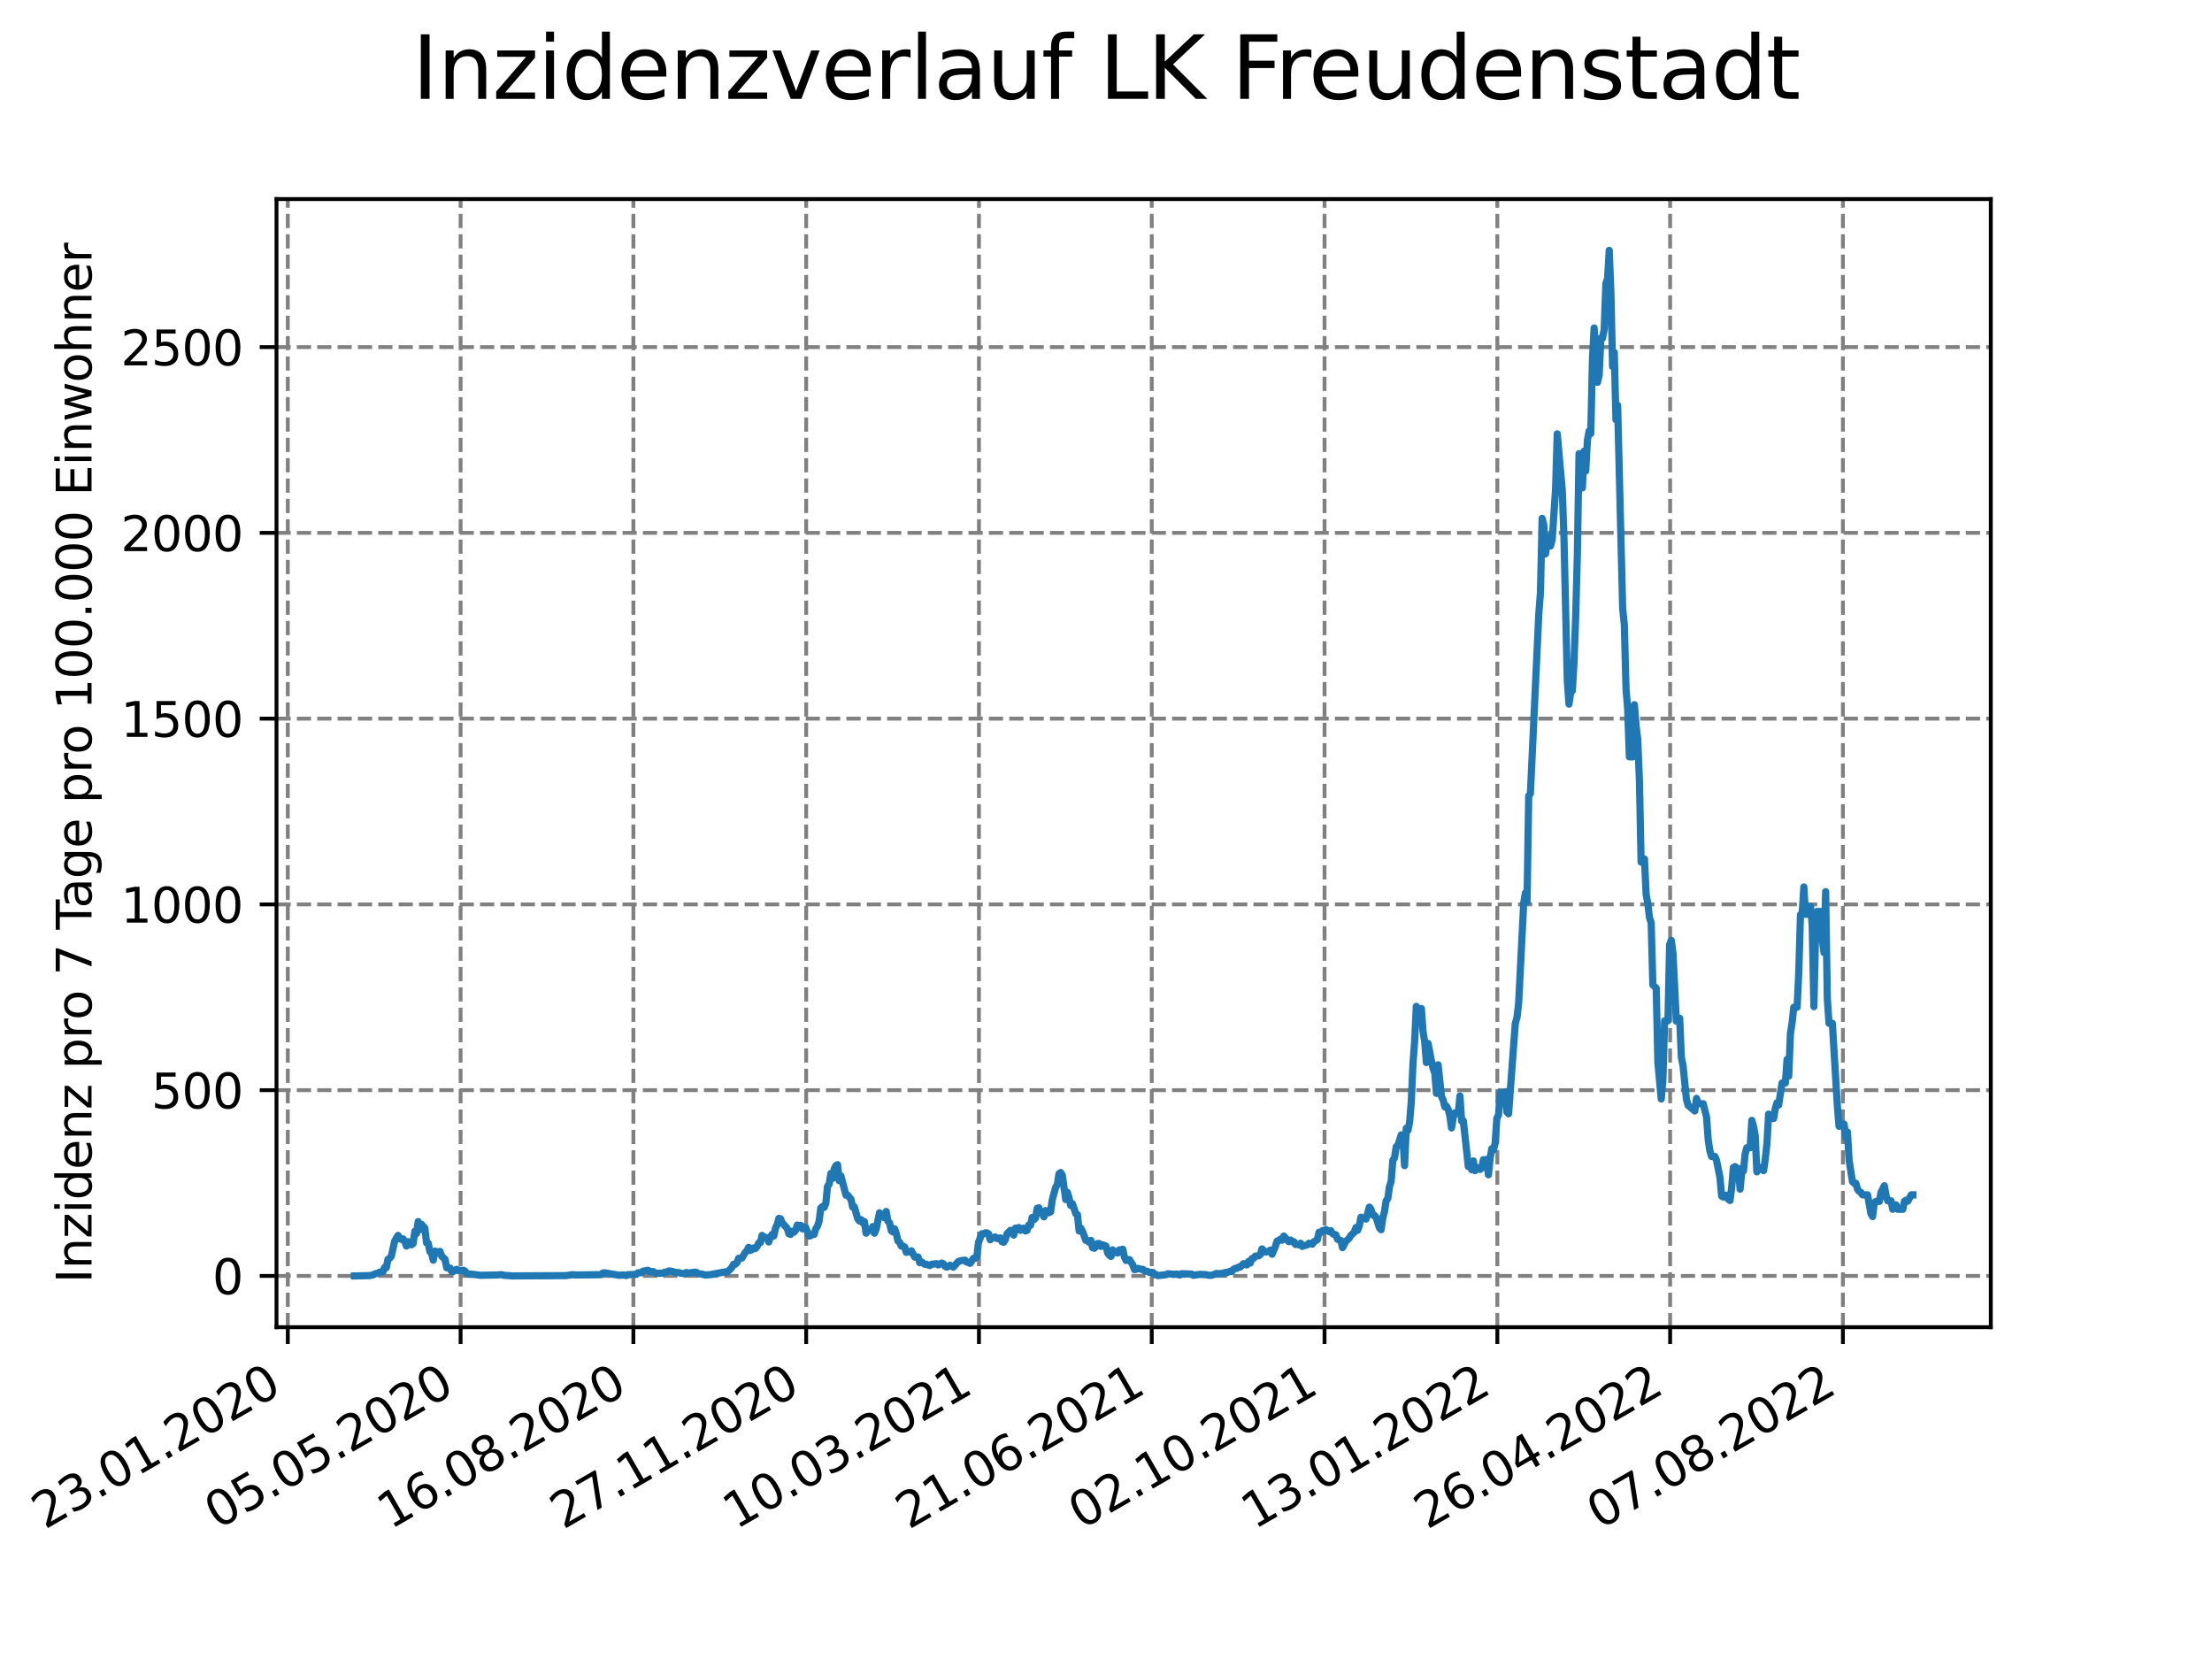 <?xml version="1.0" encoding="utf-8" standalone="no"?>
<!DOCTYPE svg PUBLIC "-//W3C//DTD SVG 1.1//EN"
  "http://www.w3.org/Graphics/SVG/1.1/DTD/svg11.dtd">
<svg xmlns:xlink="http://www.w3.org/1999/xlink" width="460.8pt" height="345.6pt" viewBox="0 0 460.8 345.6" xmlns="http://www.w3.org/2000/svg" version="1.1">
 <defs>
  <style type="text/css">*{stroke-linejoin: round; stroke-linecap: butt}</style>
 </defs>
 <g id="figure_1">
  <g id="patch_1">
   <path d="M 0 345.6 
L 460.8 345.6 
L 460.8 0 
L 0 0 
z
" style="fill: #ffffff"/>
  </g>
  <g id="axes_1">
   <g id="patch_2">
    <path d="M 57.6 276.48 
L 414.72 276.48 
L 414.72 41.472 
L 57.6 41.472 
z
" style="fill: #ffffff"/>
   </g>
   <g id="matplotlib.axis_1">
    <g id="xtick_1">
     <g id="line2d_1">
      <path d="M 59.956 276.48 
L 59.956 41.472 
" clip-path="url(#p9739074b7f)" style="fill: none; stroke-dasharray: 2.96,1.28; stroke-dashoffset: 0; stroke: #808080; stroke-width: 0.8"/>
     </g>
     <g id="line2d_2">
      <defs>
       <path id="m05ee8c6798" d="M 0 0 
L 0 3.5 
" style="stroke: #000000; stroke-width: 0.8"/>
      </defs>
      <g>
       <use xlink:href="#m05ee8c6798" x="59.956" y="276.48" style="stroke: #000000; stroke-width: 0.8"/>
      </g>
     </g>
     <g id="text_1">
      <!-- 23.01.2020 -->
      <g transform="translate(9.331 318.689) rotate(-30) scale(0.1 -0.1)">
       <defs>
        <path id="DejaVuSans-32" d="M 1228 531 
L 3431 531 
L 3431 0 
L 469 0 
L 469 531 
Q 828 903 1448 1529 
Q 2069 2156 2228 2338 
Q 2531 2678 2651 2914 
Q 2772 3150 2772 3378 
Q 2772 3750 2511 3984 
Q 2250 4219 1831 4219 
Q 1534 4219 1204 4116 
Q 875 4013 500 3803 
L 500 4441 
Q 881 4594 1212 4672 
Q 1544 4750 1819 4750 
Q 2544 4750 2975 4387 
Q 3406 4025 3406 3419 
Q 3406 3131 3298 2873 
Q 3191 2616 2906 2266 
Q 2828 2175 2409 1742 
Q 1991 1309 1228 531 
z
" transform="scale(0.016)"/>
        <path id="DejaVuSans-33" d="M 2597 2516 
Q 3050 2419 3304 2112 
Q 3559 1806 3559 1356 
Q 3559 666 3084 287 
Q 2609 -91 1734 -91 
Q 1441 -91 1130 -33 
Q 819 25 488 141 
L 488 750 
Q 750 597 1062 519 
Q 1375 441 1716 441 
Q 2309 441 2620 675 
Q 2931 909 2931 1356 
Q 2931 1769 2642 2001 
Q 2353 2234 1838 2234 
L 1294 2234 
L 1294 2753 
L 1863 2753 
Q 2328 2753 2575 2939 
Q 2822 3125 2822 3475 
Q 2822 3834 2567 4026 
Q 2313 4219 1838 4219 
Q 1578 4219 1281 4162 
Q 984 4106 628 3988 
L 628 4550 
Q 988 4650 1302 4700 
Q 1616 4750 1894 4750 
Q 2613 4750 3031 4423 
Q 3450 4097 3450 3541 
Q 3450 3153 3228 2886 
Q 3006 2619 2597 2516 
z
" transform="scale(0.016)"/>
        <path id="DejaVuSans-2e" d="M 684 794 
L 1344 794 
L 1344 0 
L 684 0 
L 684 794 
z
" transform="scale(0.016)"/>
        <path id="DejaVuSans-30" d="M 2034 4250 
Q 1547 4250 1301 3770 
Q 1056 3291 1056 2328 
Q 1056 1369 1301 889 
Q 1547 409 2034 409 
Q 2525 409 2770 889 
Q 3016 1369 3016 2328 
Q 3016 3291 2770 3770 
Q 2525 4250 2034 4250 
z
M 2034 4750 
Q 2819 4750 3233 4129 
Q 3647 3509 3647 2328 
Q 3647 1150 3233 529 
Q 2819 -91 2034 -91 
Q 1250 -91 836 529 
Q 422 1150 422 2328 
Q 422 3509 836 4129 
Q 1250 4750 2034 4750 
z
" transform="scale(0.016)"/>
        <path id="DejaVuSans-31" d="M 794 531 
L 1825 531 
L 1825 4091 
L 703 3866 
L 703 4441 
L 1819 4666 
L 2450 4666 
L 2450 531 
L 3481 531 
L 3481 0 
L 794 0 
L 794 531 
z
" transform="scale(0.016)"/>
       </defs>
       <use xlink:href="#DejaVuSans-32"/>
       <use xlink:href="#DejaVuSans-33" x="63.623"/>
       <use xlink:href="#DejaVuSans-2e" x="127.246"/>
       <use xlink:href="#DejaVuSans-30" x="159.033"/>
       <use xlink:href="#DejaVuSans-31" x="222.656"/>
       <use xlink:href="#DejaVuSans-2e" x="286.279"/>
       <use xlink:href="#DejaVuSans-32" x="318.066"/>
       <use xlink:href="#DejaVuSans-30" x="381.689"/>
       <use xlink:href="#DejaVuSans-32" x="445.312"/>
       <use xlink:href="#DejaVuSans-30" x="508.936"/>
      </g>
     </g>
    </g>
    <g id="xtick_2">
     <g id="line2d_3">
      <path d="M 95.951 276.48 
L 95.951 41.472 
" clip-path="url(#p9739074b7f)" style="fill: none; stroke-dasharray: 2.96,1.28; stroke-dashoffset: 0; stroke: #808080; stroke-width: 0.8"/>
     </g>
     <g id="line2d_4">
      <g>
       <use xlink:href="#m05ee8c6798" x="95.951" y="276.48" style="stroke: #000000; stroke-width: 0.8"/>
      </g>
     </g>
     <g id="text_2">
      <!-- 05.05.2020 -->
      <g transform="translate(45.326 318.689) rotate(-30) scale(0.1 -0.1)">
       <defs>
        <path id="DejaVuSans-35" d="M 691 4666 
L 3169 4666 
L 3169 4134 
L 1269 4134 
L 1269 2991 
Q 1406 3038 1543 3061 
Q 1681 3084 1819 3084 
Q 2600 3084 3056 2656 
Q 3513 2228 3513 1497 
Q 3513 744 3044 326 
Q 2575 -91 1722 -91 
Q 1428 -91 1123 -41 
Q 819 9 494 109 
L 494 744 
Q 775 591 1075 516 
Q 1375 441 1709 441 
Q 2250 441 2565 725 
Q 2881 1009 2881 1497 
Q 2881 1984 2565 2268 
Q 2250 2553 1709 2553 
Q 1456 2553 1204 2497 
Q 953 2441 691 2322 
L 691 4666 
z
" transform="scale(0.016)"/>
       </defs>
       <use xlink:href="#DejaVuSans-30"/>
       <use xlink:href="#DejaVuSans-35" x="63.623"/>
       <use xlink:href="#DejaVuSans-2e" x="127.246"/>
       <use xlink:href="#DejaVuSans-30" x="159.033"/>
       <use xlink:href="#DejaVuSans-35" x="222.656"/>
       <use xlink:href="#DejaVuSans-2e" x="286.279"/>
       <use xlink:href="#DejaVuSans-32" x="318.066"/>
       <use xlink:href="#DejaVuSans-30" x="381.689"/>
       <use xlink:href="#DejaVuSans-32" x="445.312"/>
       <use xlink:href="#DejaVuSans-30" x="508.936"/>
      </g>
     </g>
    </g>
    <g id="xtick_3">
     <g id="line2d_5">
      <path d="M 131.946 276.48 
L 131.946 41.472 
" clip-path="url(#p9739074b7f)" style="fill: none; stroke-dasharray: 2.96,1.28; stroke-dashoffset: 0; stroke: #808080; stroke-width: 0.8"/>
     </g>
     <g id="line2d_6">
      <g>
       <use xlink:href="#m05ee8c6798" x="131.946" y="276.48" style="stroke: #000000; stroke-width: 0.8"/>
      </g>
     </g>
     <g id="text_3">
      <!-- 16.08.2020 -->
      <g transform="translate(81.321 318.689) rotate(-30) scale(0.1 -0.1)">
       <defs>
        <path id="DejaVuSans-36" d="M 2113 2584 
Q 1688 2584 1439 2293 
Q 1191 2003 1191 1497 
Q 1191 994 1439 701 
Q 1688 409 2113 409 
Q 2538 409 2786 701 
Q 3034 994 3034 1497 
Q 3034 2003 2786 2293 
Q 2538 2584 2113 2584 
z
M 3366 4563 
L 3366 3988 
Q 3128 4100 2886 4159 
Q 2644 4219 2406 4219 
Q 1781 4219 1451 3797 
Q 1122 3375 1075 2522 
Q 1259 2794 1537 2939 
Q 1816 3084 2150 3084 
Q 2853 3084 3261 2657 
Q 3669 2231 3669 1497 
Q 3669 778 3244 343 
Q 2819 -91 2113 -91 
Q 1303 -91 875 529 
Q 447 1150 447 2328 
Q 447 3434 972 4092 
Q 1497 4750 2381 4750 
Q 2619 4750 2861 4703 
Q 3103 4656 3366 4563 
z
" transform="scale(0.016)"/>
        <path id="DejaVuSans-38" d="M 2034 2216 
Q 1584 2216 1326 1975 
Q 1069 1734 1069 1313 
Q 1069 891 1326 650 
Q 1584 409 2034 409 
Q 2484 409 2743 651 
Q 3003 894 3003 1313 
Q 3003 1734 2745 1975 
Q 2488 2216 2034 2216 
z
M 1403 2484 
Q 997 2584 770 2862 
Q 544 3141 544 3541 
Q 544 4100 942 4425 
Q 1341 4750 2034 4750 
Q 2731 4750 3128 4425 
Q 3525 4100 3525 3541 
Q 3525 3141 3298 2862 
Q 3072 2584 2669 2484 
Q 3125 2378 3379 2068 
Q 3634 1759 3634 1313 
Q 3634 634 3220 271 
Q 2806 -91 2034 -91 
Q 1263 -91 848 271 
Q 434 634 434 1313 
Q 434 1759 690 2068 
Q 947 2378 1403 2484 
z
M 1172 3481 
Q 1172 3119 1398 2916 
Q 1625 2713 2034 2713 
Q 2441 2713 2670 2916 
Q 2900 3119 2900 3481 
Q 2900 3844 2670 4047 
Q 2441 4250 2034 4250 
Q 1625 4250 1398 4047 
Q 1172 3844 1172 3481 
z
" transform="scale(0.016)"/>
       </defs>
       <use xlink:href="#DejaVuSans-31"/>
       <use xlink:href="#DejaVuSans-36" x="63.623"/>
       <use xlink:href="#DejaVuSans-2e" x="127.246"/>
       <use xlink:href="#DejaVuSans-30" x="159.033"/>
       <use xlink:href="#DejaVuSans-38" x="222.656"/>
       <use xlink:href="#DejaVuSans-2e" x="286.279"/>
       <use xlink:href="#DejaVuSans-32" x="318.066"/>
       <use xlink:href="#DejaVuSans-30" x="381.689"/>
       <use xlink:href="#DejaVuSans-32" x="445.312"/>
       <use xlink:href="#DejaVuSans-30" x="508.936"/>
      </g>
     </g>
    </g>
    <g id="xtick_4">
     <g id="line2d_7">
      <path d="M 167.941 276.48 
L 167.941 41.472 
" clip-path="url(#p9739074b7f)" style="fill: none; stroke-dasharray: 2.96,1.28; stroke-dashoffset: 0; stroke: #808080; stroke-width: 0.8"/>
     </g>
     <g id="line2d_8">
      <g>
       <use xlink:href="#m05ee8c6798" x="167.941" y="276.48" style="stroke: #000000; stroke-width: 0.8"/>
      </g>
     </g>
     <g id="text_4">
      <!-- 27.11.2020 -->
      <g transform="translate(117.316 318.689) rotate(-30) scale(0.1 -0.1)">
       <defs>
        <path id="DejaVuSans-37" d="M 525 4666 
L 3525 4666 
L 3525 4397 
L 1831 0 
L 1172 0 
L 2766 4134 
L 525 4134 
L 525 4666 
z
" transform="scale(0.016)"/>
       </defs>
       <use xlink:href="#DejaVuSans-32"/>
       <use xlink:href="#DejaVuSans-37" x="63.623"/>
       <use xlink:href="#DejaVuSans-2e" x="127.246"/>
       <use xlink:href="#DejaVuSans-31" x="159.033"/>
       <use xlink:href="#DejaVuSans-31" x="222.656"/>
       <use xlink:href="#DejaVuSans-2e" x="286.279"/>
       <use xlink:href="#DejaVuSans-32" x="318.066"/>
       <use xlink:href="#DejaVuSans-30" x="381.689"/>
       <use xlink:href="#DejaVuSans-32" x="445.312"/>
       <use xlink:href="#DejaVuSans-30" x="508.936"/>
      </g>
     </g>
    </g>
    <g id="xtick_5">
     <g id="line2d_9">
      <path d="M 203.936 276.48 
L 203.936 41.472 
" clip-path="url(#p9739074b7f)" style="fill: none; stroke-dasharray: 2.96,1.28; stroke-dashoffset: 0; stroke: #808080; stroke-width: 0.8"/>
     </g>
     <g id="line2d_10">
      <g>
       <use xlink:href="#m05ee8c6798" x="203.936" y="276.48" style="stroke: #000000; stroke-width: 0.8"/>
      </g>
     </g>
     <g id="text_5">
      <!-- 10.03.2021 -->
      <g transform="translate(153.311 318.689) rotate(-30) scale(0.1 -0.1)">
       <use xlink:href="#DejaVuSans-31"/>
       <use xlink:href="#DejaVuSans-30" x="63.623"/>
       <use xlink:href="#DejaVuSans-2e" x="127.246"/>
       <use xlink:href="#DejaVuSans-30" x="159.033"/>
       <use xlink:href="#DejaVuSans-33" x="222.656"/>
       <use xlink:href="#DejaVuSans-2e" x="286.279"/>
       <use xlink:href="#DejaVuSans-32" x="318.066"/>
       <use xlink:href="#DejaVuSans-30" x="381.689"/>
       <use xlink:href="#DejaVuSans-32" x="445.312"/>
       <use xlink:href="#DejaVuSans-31" x="508.936"/>
      </g>
     </g>
    </g>
    <g id="xtick_6">
     <g id="line2d_11">
      <path d="M 239.931 276.48 
L 239.931 41.472 
" clip-path="url(#p9739074b7f)" style="fill: none; stroke-dasharray: 2.96,1.28; stroke-dashoffset: 0; stroke: #808080; stroke-width: 0.8"/>
     </g>
     <g id="line2d_12">
      <g>
       <use xlink:href="#m05ee8c6798" x="239.931" y="276.48" style="stroke: #000000; stroke-width: 0.8"/>
      </g>
     </g>
     <g id="text_6">
      <!-- 21.06.2021 -->
      <g transform="translate(189.306 318.689) rotate(-30) scale(0.1 -0.1)">
       <use xlink:href="#DejaVuSans-32"/>
       <use xlink:href="#DejaVuSans-31" x="63.623"/>
       <use xlink:href="#DejaVuSans-2e" x="127.246"/>
       <use xlink:href="#DejaVuSans-30" x="159.033"/>
       <use xlink:href="#DejaVuSans-36" x="222.656"/>
       <use xlink:href="#DejaVuSans-2e" x="286.279"/>
       <use xlink:href="#DejaVuSans-32" x="318.066"/>
       <use xlink:href="#DejaVuSans-30" x="381.689"/>
       <use xlink:href="#DejaVuSans-32" x="445.312"/>
       <use xlink:href="#DejaVuSans-31" x="508.936"/>
      </g>
     </g>
    </g>
    <g id="xtick_7">
     <g id="line2d_13">
      <path d="M 275.926 276.48 
L 275.926 41.472 
" clip-path="url(#p9739074b7f)" style="fill: none; stroke-dasharray: 2.96,1.28; stroke-dashoffset: 0; stroke: #808080; stroke-width: 0.8"/>
     </g>
     <g id="line2d_14">
      <g>
       <use xlink:href="#m05ee8c6798" x="275.926" y="276.48" style="stroke: #000000; stroke-width: 0.8"/>
      </g>
     </g>
     <g id="text_7">
      <!-- 02.10.2021 -->
      <g transform="translate(225.301 318.689) rotate(-30) scale(0.1 -0.1)">
       <use xlink:href="#DejaVuSans-30"/>
       <use xlink:href="#DejaVuSans-32" x="63.623"/>
       <use xlink:href="#DejaVuSans-2e" x="127.246"/>
       <use xlink:href="#DejaVuSans-31" x="159.033"/>
       <use xlink:href="#DejaVuSans-30" x="222.656"/>
       <use xlink:href="#DejaVuSans-2e" x="286.279"/>
       <use xlink:href="#DejaVuSans-32" x="318.066"/>
       <use xlink:href="#DejaVuSans-30" x="381.689"/>
       <use xlink:href="#DejaVuSans-32" x="445.312"/>
       <use xlink:href="#DejaVuSans-31" x="508.936"/>
      </g>
     </g>
    </g>
    <g id="xtick_8">
     <g id="line2d_15">
      <path d="M 311.921 276.48 
L 311.921 41.472 
" clip-path="url(#p9739074b7f)" style="fill: none; stroke-dasharray: 2.96,1.28; stroke-dashoffset: 0; stroke: #808080; stroke-width: 0.8"/>
     </g>
     <g id="line2d_16">
      <g>
       <use xlink:href="#m05ee8c6798" x="311.921" y="276.48" style="stroke: #000000; stroke-width: 0.8"/>
      </g>
     </g>
     <g id="text_8">
      <!-- 13.01.2022 -->
      <g transform="translate(261.296 318.689) rotate(-30) scale(0.1 -0.1)">
       <use xlink:href="#DejaVuSans-31"/>
       <use xlink:href="#DejaVuSans-33" x="63.623"/>
       <use xlink:href="#DejaVuSans-2e" x="127.246"/>
       <use xlink:href="#DejaVuSans-30" x="159.033"/>
       <use xlink:href="#DejaVuSans-31" x="222.656"/>
       <use xlink:href="#DejaVuSans-2e" x="286.279"/>
       <use xlink:href="#DejaVuSans-32" x="318.066"/>
       <use xlink:href="#DejaVuSans-30" x="381.689"/>
       <use xlink:href="#DejaVuSans-32" x="445.312"/>
       <use xlink:href="#DejaVuSans-32" x="508.936"/>
      </g>
     </g>
    </g>
    <g id="xtick_9">
     <g id="line2d_17">
      <path d="M 347.917 276.48 
L 347.917 41.472 
" clip-path="url(#p9739074b7f)" style="fill: none; stroke-dasharray: 2.96,1.28; stroke-dashoffset: 0; stroke: #808080; stroke-width: 0.8"/>
     </g>
     <g id="line2d_18">
      <g>
       <use xlink:href="#m05ee8c6798" x="347.917" y="276.48" style="stroke: #000000; stroke-width: 0.8"/>
      </g>
     </g>
     <g id="text_9">
      <!-- 26.04.2022 -->
      <g transform="translate(297.291 318.689) rotate(-30) scale(0.1 -0.1)">
       <defs>
        <path id="DejaVuSans-34" d="M 2419 4116 
L 825 1625 
L 2419 1625 
L 2419 4116 
z
M 2253 4666 
L 3047 4666 
L 3047 1625 
L 3713 1625 
L 3713 1100 
L 3047 1100 
L 3047 0 
L 2419 0 
L 2419 1100 
L 313 1100 
L 313 1709 
L 2253 4666 
z
" transform="scale(0.016)"/>
       </defs>
       <use xlink:href="#DejaVuSans-32"/>
       <use xlink:href="#DejaVuSans-36" x="63.623"/>
       <use xlink:href="#DejaVuSans-2e" x="127.246"/>
       <use xlink:href="#DejaVuSans-30" x="159.033"/>
       <use xlink:href="#DejaVuSans-34" x="222.656"/>
       <use xlink:href="#DejaVuSans-2e" x="286.279"/>
       <use xlink:href="#DejaVuSans-32" x="318.066"/>
       <use xlink:href="#DejaVuSans-30" x="381.689"/>
       <use xlink:href="#DejaVuSans-32" x="445.312"/>
       <use xlink:href="#DejaVuSans-32" x="508.936"/>
      </g>
     </g>
    </g>
    <g id="xtick_10">
     <g id="line2d_19">
      <path d="M 383.912 276.48 
L 383.912 41.472 
" clip-path="url(#p9739074b7f)" style="fill: none; stroke-dasharray: 2.96,1.28; stroke-dashoffset: 0; stroke: #808080; stroke-width: 0.8"/>
     </g>
     <g id="line2d_20">
      <g>
       <use xlink:href="#m05ee8c6798" x="383.912" y="276.48" style="stroke: #000000; stroke-width: 0.8"/>
      </g>
     </g>
     <g id="text_10">
      <!-- 07.08.2022 -->
      <g transform="translate(333.286 318.689) rotate(-30) scale(0.1 -0.1)">
       <use xlink:href="#DejaVuSans-30"/>
       <use xlink:href="#DejaVuSans-37" x="63.623"/>
       <use xlink:href="#DejaVuSans-2e" x="127.246"/>
       <use xlink:href="#DejaVuSans-30" x="159.033"/>
       <use xlink:href="#DejaVuSans-38" x="222.656"/>
       <use xlink:href="#DejaVuSans-2e" x="286.279"/>
       <use xlink:href="#DejaVuSans-32" x="318.066"/>
       <use xlink:href="#DejaVuSans-30" x="381.689"/>
       <use xlink:href="#DejaVuSans-32" x="445.312"/>
       <use xlink:href="#DejaVuSans-32" x="508.936"/>
      </g>
     </g>
    </g>
   </g>
   <g id="matplotlib.axis_2">
    <g id="ytick_1">
     <g id="line2d_21">
      <path d="M 57.6 265.798 
L 414.72 265.798 
" clip-path="url(#p9739074b7f)" style="fill: none; stroke-dasharray: 2.96,1.28; stroke-dashoffset: 0; stroke: #808080; stroke-width: 0.8"/>
     </g>
     <g id="line2d_22">
      <defs>
       <path id="m6bf7c8cb7f" d="M 0 0 
L -3.5 0 
" style="stroke: #000000; stroke-width: 0.8"/>
      </defs>
      <g>
       <use xlink:href="#m6bf7c8cb7f" x="57.6" y="265.798" style="stroke: #000000; stroke-width: 0.8"/>
      </g>
     </g>
     <g id="text_11">
      <!-- 0 -->
      <g transform="translate(44.237 269.597) scale(0.1 -0.1)">
       <use xlink:href="#DejaVuSans-30"/>
      </g>
     </g>
    </g>
    <g id="ytick_2">
     <g id="line2d_23">
      <path d="M 57.6 227.1 
L 414.72 227.1 
" clip-path="url(#p9739074b7f)" style="fill: none; stroke-dasharray: 2.96,1.28; stroke-dashoffset: 0; stroke: #808080; stroke-width: 0.8"/>
     </g>
     <g id="line2d_24">
      <g>
       <use xlink:href="#m6bf7c8cb7f" x="57.6" y="227.1" style="stroke: #000000; stroke-width: 0.8"/>
      </g>
     </g>
     <g id="text_12">
      <!-- 500 -->
      <g transform="translate(31.512 230.899) scale(0.1 -0.1)">
       <use xlink:href="#DejaVuSans-35"/>
       <use xlink:href="#DejaVuSans-30" x="63.623"/>
       <use xlink:href="#DejaVuSans-30" x="127.246"/>
      </g>
     </g>
    </g>
    <g id="ytick_3">
     <g id="line2d_25">
      <path d="M 57.6 188.402 
L 414.72 188.402 
" clip-path="url(#p9739074b7f)" style="fill: none; stroke-dasharray: 2.96,1.28; stroke-dashoffset: 0; stroke: #808080; stroke-width: 0.8"/>
     </g>
     <g id="line2d_26">
      <g>
       <use xlink:href="#m6bf7c8cb7f" x="57.6" y="188.402" style="stroke: #000000; stroke-width: 0.8"/>
      </g>
     </g>
     <g id="text_13">
      <!-- 1000 -->
      <g transform="translate(25.15 192.202) scale(0.1 -0.1)">
       <use xlink:href="#DejaVuSans-31"/>
       <use xlink:href="#DejaVuSans-30" x="63.623"/>
       <use xlink:href="#DejaVuSans-30" x="127.246"/>
       <use xlink:href="#DejaVuSans-30" x="190.869"/>
      </g>
     </g>
    </g>
    <g id="ytick_4">
     <g id="line2d_27">
      <path d="M 57.6 149.705 
L 414.72 149.705 
" clip-path="url(#p9739074b7f)" style="fill: none; stroke-dasharray: 2.96,1.28; stroke-dashoffset: 0; stroke: #808080; stroke-width: 0.8"/>
     </g>
     <g id="line2d_28">
      <g>
       <use xlink:href="#m6bf7c8cb7f" x="57.6" y="149.705" style="stroke: #000000; stroke-width: 0.8"/>
      </g>
     </g>
     <g id="text_14">
      <!-- 1500 -->
      <g transform="translate(25.15 153.504) scale(0.1 -0.1)">
       <use xlink:href="#DejaVuSans-31"/>
       <use xlink:href="#DejaVuSans-35" x="63.623"/>
       <use xlink:href="#DejaVuSans-30" x="127.246"/>
       <use xlink:href="#DejaVuSans-30" x="190.869"/>
      </g>
     </g>
    </g>
    <g id="ytick_5">
     <g id="line2d_29">
      <path d="M 57.6 111.007 
L 414.72 111.007 
" clip-path="url(#p9739074b7f)" style="fill: none; stroke-dasharray: 2.96,1.28; stroke-dashoffset: 0; stroke: #808080; stroke-width: 0.8"/>
     </g>
     <g id="line2d_30">
      <g>
       <use xlink:href="#m6bf7c8cb7f" x="57.6" y="111.007" style="stroke: #000000; stroke-width: 0.8"/>
      </g>
     </g>
     <g id="text_15">
      <!-- 2000 -->
      <g transform="translate(25.15 114.806) scale(0.1 -0.1)">
       <use xlink:href="#DejaVuSans-32"/>
       <use xlink:href="#DejaVuSans-30" x="63.623"/>
       <use xlink:href="#DejaVuSans-30" x="127.246"/>
       <use xlink:href="#DejaVuSans-30" x="190.869"/>
      </g>
     </g>
    </g>
    <g id="ytick_6">
     <g id="line2d_31">
      <path d="M 57.6 72.309 
L 414.72 72.309 
" clip-path="url(#p9739074b7f)" style="fill: none; stroke-dasharray: 2.96,1.28; stroke-dashoffset: 0; stroke: #808080; stroke-width: 0.8"/>
     </g>
     <g id="line2d_32">
      <g>
       <use xlink:href="#m6bf7c8cb7f" x="57.6" y="72.309" style="stroke: #000000; stroke-width: 0.8"/>
      </g>
     </g>
     <g id="text_16">
      <!-- 2500 -->
      <g transform="translate(25.15 76.108) scale(0.1 -0.1)">
       <use xlink:href="#DejaVuSans-32"/>
       <use xlink:href="#DejaVuSans-35" x="63.623"/>
       <use xlink:href="#DejaVuSans-30" x="127.246"/>
       <use xlink:href="#DejaVuSans-30" x="190.869"/>
      </g>
     </g>
    </g>
    <g id="text_17">
     <!-- Inzidenz pro 7 Tage pro 100.000 Einwohner -->
     <g transform="translate(19.07 267.301) rotate(-90) scale(0.1 -0.1)">
      <defs>
       <path id="DejaVuSans-49" d="M 628 4666 
L 1259 4666 
L 1259 0 
L 628 0 
L 628 4666 
z
" transform="scale(0.016)"/>
       <path id="DejaVuSans-6e" d="M 3513 2113 
L 3513 0 
L 2938 0 
L 2938 2094 
Q 2938 2591 2744 2837 
Q 2550 3084 2163 3084 
Q 1697 3084 1428 2787 
Q 1159 2491 1159 1978 
L 1159 0 
L 581 0 
L 581 3500 
L 1159 3500 
L 1159 2956 
Q 1366 3272 1645 3428 
Q 1925 3584 2291 3584 
Q 2894 3584 3203 3211 
Q 3513 2838 3513 2113 
z
" transform="scale(0.016)"/>
       <path id="DejaVuSans-7a" d="M 353 3500 
L 3084 3500 
L 3084 2975 
L 922 459 
L 3084 459 
L 3084 0 
L 275 0 
L 275 525 
L 2438 3041 
L 353 3041 
L 353 3500 
z
" transform="scale(0.016)"/>
       <path id="DejaVuSans-69" d="M 603 3500 
L 1178 3500 
L 1178 0 
L 603 0 
L 603 3500 
z
M 603 4863 
L 1178 4863 
L 1178 4134 
L 603 4134 
L 603 4863 
z
" transform="scale(0.016)"/>
       <path id="DejaVuSans-64" d="M 2906 2969 
L 2906 4863 
L 3481 4863 
L 3481 0 
L 2906 0 
L 2906 525 
Q 2725 213 2448 61 
Q 2172 -91 1784 -91 
Q 1150 -91 751 415 
Q 353 922 353 1747 
Q 353 2572 751 3078 
Q 1150 3584 1784 3584 
Q 2172 3584 2448 3432 
Q 2725 3281 2906 2969 
z
M 947 1747 
Q 947 1113 1208 752 
Q 1469 391 1925 391 
Q 2381 391 2643 752 
Q 2906 1113 2906 1747 
Q 2906 2381 2643 2742 
Q 2381 3103 1925 3103 
Q 1469 3103 1208 2742 
Q 947 2381 947 1747 
z
" transform="scale(0.016)"/>
       <path id="DejaVuSans-65" d="M 3597 1894 
L 3597 1613 
L 953 1613 
Q 991 1019 1311 708 
Q 1631 397 2203 397 
Q 2534 397 2845 478 
Q 3156 559 3463 722 
L 3463 178 
Q 3153 47 2828 -22 
Q 2503 -91 2169 -91 
Q 1331 -91 842 396 
Q 353 884 353 1716 
Q 353 2575 817 3079 
Q 1281 3584 2069 3584 
Q 2775 3584 3186 3129 
Q 3597 2675 3597 1894 
z
M 3022 2063 
Q 3016 2534 2758 2815 
Q 2500 3097 2075 3097 
Q 1594 3097 1305 2825 
Q 1016 2553 972 2059 
L 3022 2063 
z
" transform="scale(0.016)"/>
       <path id="DejaVuSans-20" transform="scale(0.016)"/>
       <path id="DejaVuSans-70" d="M 1159 525 
L 1159 -1331 
L 581 -1331 
L 581 3500 
L 1159 3500 
L 1159 2969 
Q 1341 3281 1617 3432 
Q 1894 3584 2278 3584 
Q 2916 3584 3314 3078 
Q 3713 2572 3713 1747 
Q 3713 922 3314 415 
Q 2916 -91 2278 -91 
Q 1894 -91 1617 61 
Q 1341 213 1159 525 
z
M 3116 1747 
Q 3116 2381 2855 2742 
Q 2594 3103 2138 3103 
Q 1681 3103 1420 2742 
Q 1159 2381 1159 1747 
Q 1159 1113 1420 752 
Q 1681 391 2138 391 
Q 2594 391 2855 752 
Q 3116 1113 3116 1747 
z
" transform="scale(0.016)"/>
       <path id="DejaVuSans-72" d="M 2631 2963 
Q 2534 3019 2420 3045 
Q 2306 3072 2169 3072 
Q 1681 3072 1420 2755 
Q 1159 2438 1159 1844 
L 1159 0 
L 581 0 
L 581 3500 
L 1159 3500 
L 1159 2956 
Q 1341 3275 1631 3429 
Q 1922 3584 2338 3584 
Q 2397 3584 2469 3576 
Q 2541 3569 2628 3553 
L 2631 2963 
z
" transform="scale(0.016)"/>
       <path id="DejaVuSans-6f" d="M 1959 3097 
Q 1497 3097 1228 2736 
Q 959 2375 959 1747 
Q 959 1119 1226 758 
Q 1494 397 1959 397 
Q 2419 397 2687 759 
Q 2956 1122 2956 1747 
Q 2956 2369 2687 2733 
Q 2419 3097 1959 3097 
z
M 1959 3584 
Q 2709 3584 3137 3096 
Q 3566 2609 3566 1747 
Q 3566 888 3137 398 
Q 2709 -91 1959 -91 
Q 1206 -91 779 398 
Q 353 888 353 1747 
Q 353 2609 779 3096 
Q 1206 3584 1959 3584 
z
" transform="scale(0.016)"/>
       <path id="DejaVuSans-54" d="M -19 4666 
L 3928 4666 
L 3928 4134 
L 2272 4134 
L 2272 0 
L 1638 0 
L 1638 4134 
L -19 4134 
L -19 4666 
z
" transform="scale(0.016)"/>
       <path id="DejaVuSans-61" d="M 2194 1759 
Q 1497 1759 1228 1600 
Q 959 1441 959 1056 
Q 959 750 1161 570 
Q 1363 391 1709 391 
Q 2188 391 2477 730 
Q 2766 1069 2766 1631 
L 2766 1759 
L 2194 1759 
z
M 3341 1997 
L 3341 0 
L 2766 0 
L 2766 531 
Q 2569 213 2275 61 
Q 1981 -91 1556 -91 
Q 1019 -91 701 211 
Q 384 513 384 1019 
Q 384 1609 779 1909 
Q 1175 2209 1959 2209 
L 2766 2209 
L 2766 2266 
Q 2766 2663 2505 2880 
Q 2244 3097 1772 3097 
Q 1472 3097 1187 3025 
Q 903 2953 641 2809 
L 641 3341 
Q 956 3463 1253 3523 
Q 1550 3584 1831 3584 
Q 2591 3584 2966 3190 
Q 3341 2797 3341 1997 
z
" transform="scale(0.016)"/>
       <path id="DejaVuSans-67" d="M 2906 1791 
Q 2906 2416 2648 2759 
Q 2391 3103 1925 3103 
Q 1463 3103 1205 2759 
Q 947 2416 947 1791 
Q 947 1169 1205 825 
Q 1463 481 1925 481 
Q 2391 481 2648 825 
Q 2906 1169 2906 1791 
z
M 3481 434 
Q 3481 -459 3084 -895 
Q 2688 -1331 1869 -1331 
Q 1566 -1331 1297 -1286 
Q 1028 -1241 775 -1147 
L 775 -588 
Q 1028 -725 1275 -790 
Q 1522 -856 1778 -856 
Q 2344 -856 2625 -561 
Q 2906 -266 2906 331 
L 2906 616 
Q 2728 306 2450 153 
Q 2172 0 1784 0 
Q 1141 0 747 490 
Q 353 981 353 1791 
Q 353 2603 747 3093 
Q 1141 3584 1784 3584 
Q 2172 3584 2450 3431 
Q 2728 3278 2906 2969 
L 2906 3500 
L 3481 3500 
L 3481 434 
z
" transform="scale(0.016)"/>
       <path id="DejaVuSans-45" d="M 628 4666 
L 3578 4666 
L 3578 4134 
L 1259 4134 
L 1259 2753 
L 3481 2753 
L 3481 2222 
L 1259 2222 
L 1259 531 
L 3634 531 
L 3634 0 
L 628 0 
L 628 4666 
z
" transform="scale(0.016)"/>
       <path id="DejaVuSans-77" d="M 269 3500 
L 844 3500 
L 1563 769 
L 2278 3500 
L 2956 3500 
L 3675 769 
L 4391 3500 
L 4966 3500 
L 4050 0 
L 3372 0 
L 2619 2869 
L 1863 0 
L 1184 0 
L 269 3500 
z
" transform="scale(0.016)"/>
       <path id="DejaVuSans-68" d="M 3513 2113 
L 3513 0 
L 2938 0 
L 2938 2094 
Q 2938 2591 2744 2837 
Q 2550 3084 2163 3084 
Q 1697 3084 1428 2787 
Q 1159 2491 1159 1978 
L 1159 0 
L 581 0 
L 581 4863 
L 1159 4863 
L 1159 2956 
Q 1366 3272 1645 3428 
Q 1925 3584 2291 3584 
Q 2894 3584 3203 3211 
Q 3513 2838 3513 2113 
z
" transform="scale(0.016)"/>
      </defs>
      <use xlink:href="#DejaVuSans-49"/>
      <use xlink:href="#DejaVuSans-6e" x="29.492"/>
      <use xlink:href="#DejaVuSans-7a" x="92.871"/>
      <use xlink:href="#DejaVuSans-69" x="145.361"/>
      <use xlink:href="#DejaVuSans-64" x="173.145"/>
      <use xlink:href="#DejaVuSans-65" x="236.621"/>
      <use xlink:href="#DejaVuSans-6e" x="298.145"/>
      <use xlink:href="#DejaVuSans-7a" x="361.523"/>
      <use xlink:href="#DejaVuSans-20" x="414.014"/>
      <use xlink:href="#DejaVuSans-70" x="445.801"/>
      <use xlink:href="#DejaVuSans-72" x="509.277"/>
      <use xlink:href="#DejaVuSans-6f" x="548.141"/>
      <use xlink:href="#DejaVuSans-20" x="609.322"/>
      <use xlink:href="#DejaVuSans-37" x="641.109"/>
      <use xlink:href="#DejaVuSans-20" x="704.732"/>
      <use xlink:href="#DejaVuSans-54" x="736.52"/>
      <use xlink:href="#DejaVuSans-61" x="781.104"/>
      <use xlink:href="#DejaVuSans-67" x="842.383"/>
      <use xlink:href="#DejaVuSans-65" x="905.859"/>
      <use xlink:href="#DejaVuSans-20" x="967.383"/>
      <use xlink:href="#DejaVuSans-70" x="999.17"/>
      <use xlink:href="#DejaVuSans-72" x="1062.646"/>
      <use xlink:href="#DejaVuSans-6f" x="1101.51"/>
      <use xlink:href="#DejaVuSans-20" x="1162.691"/>
      <use xlink:href="#DejaVuSans-31" x="1194.479"/>
      <use xlink:href="#DejaVuSans-30" x="1258.102"/>
      <use xlink:href="#DejaVuSans-30" x="1321.725"/>
      <use xlink:href="#DejaVuSans-2e" x="1385.348"/>
      <use xlink:href="#DejaVuSans-30" x="1417.135"/>
      <use xlink:href="#DejaVuSans-30" x="1480.758"/>
      <use xlink:href="#DejaVuSans-30" x="1544.381"/>
      <use xlink:href="#DejaVuSans-20" x="1608.004"/>
      <use xlink:href="#DejaVuSans-45" x="1639.791"/>
      <use xlink:href="#DejaVuSans-69" x="1702.975"/>
      <use xlink:href="#DejaVuSans-6e" x="1730.758"/>
      <use xlink:href="#DejaVuSans-77" x="1794.137"/>
      <use xlink:href="#DejaVuSans-6f" x="1875.924"/>
      <use xlink:href="#DejaVuSans-68" x="1937.105"/>
      <use xlink:href="#DejaVuSans-6e" x="2000.484"/>
      <use xlink:href="#DejaVuSans-65" x="2063.863"/>
      <use xlink:href="#DejaVuSans-72" x="2125.387"/>
     </g>
    </g>
   </g>
   <g id="line2d_33">
    <path d="M 73.833 265.798 
L 76.978 265.732 
L 77.677 265.601 
L 78.026 265.405 
L 78.725 265.209 
L 79.075 265.012 
L 79.774 264.947 
L 80.123 264.031 
L 80.473 264.096 
L 80.822 262.329 
L 81.172 262.132 
L 81.521 261.674 
L 82.22 258.532 
L 82.919 257.354 
L 83.268 258.074 
L 83.618 258.205 
L 83.967 258.074 
L 84.317 258.598 
L 84.666 259.58 
L 85.016 258.663 
L 85.365 258.729 
L 85.715 259.318 
L 86.064 259.056 
L 86.414 256.503 
L 86.763 256.961 
L 87.112 254.474 
L 87.462 256.176 
L 87.811 255.063 
L 88.51 255.849 
L 88.86 258.925 
L 89.209 258.991 
L 89.559 260.758 
L 89.908 261.02 
L 90.258 262.525 
L 90.607 260.627 
L 91.306 260.823 
L 91.656 260.692 
L 92.005 261.674 
L 92.704 262.329 
L 93.053 264.096 
L 93.752 264.161 
L 94.102 264.881 
L 94.451 264.881 
L 94.801 264.554 
L 95.15 264.423 
L 95.5 264.685 
L 95.849 264.62 
L 96.199 264.685 
L 96.548 264.62 
L 96.898 264.816 
L 97.247 265.274 
L 97.596 265.405 
L 98.645 265.471 
L 100.043 265.667 
L 103.537 265.601 
L 104.236 265.536 
L 104.586 265.536 
L 104.935 265.667 
L 105.984 265.732 
L 106.683 265.798 
L 117.866 265.732 
L 119.263 265.536 
L 119.962 265.601 
L 125.204 265.536 
L 125.554 265.209 
L 125.903 265.143 
L 129.048 265.667 
L 129.747 265.601 
L 130.097 265.601 
L 130.446 265.732 
L 130.796 265.536 
L 132.543 265.471 
L 132.893 265.143 
L 133.592 265.143 
L 133.941 264.816 
L 134.989 264.62 
L 135.339 264.881 
L 135.688 264.947 
L 136.038 264.881 
L 136.737 265.274 
L 138.135 265.209 
L 138.484 265.012 
L 138.834 265.012 
L 139.183 264.816 
L 139.532 264.751 
L 140.581 265.012 
L 140.93 265.143 
L 141.28 265.078 
L 141.979 265.274 
L 142.678 265.274 
L 143.027 265.078 
L 143.377 265.209 
L 144.774 265.012 
L 145.124 265.078 
L 145.473 265.34 
L 146.172 265.405 
L 146.871 265.601 
L 147.92 265.536 
L 151.065 264.947 
L 151.414 265.012 
L 152.113 264.423 
L 152.463 264.031 
L 152.812 263.376 
L 153.162 263.376 
L 153.511 263.049 
L 153.861 262.132 
L 154.21 262.198 
L 154.56 262.067 
L 155.258 260.889 
L 155.608 260.561 
L 155.957 259.841 
L 156.307 260.496 
L 156.656 260.3 
L 157.006 259.972 
L 157.355 260.103 
L 157.705 259.711 
L 158.054 258.925 
L 158.404 258.86 
L 158.753 257.354 
L 159.103 257.812 
L 159.452 257.747 
L 159.802 257.878 
L 160.151 258.729 
L 160.5 257.616 
L 160.85 257.158 
L 161.199 257.485 
L 161.549 255.849 
L 161.898 255.129 
L 162.248 253.82 
L 162.597 253.885 
L 162.947 254.736 
L 163.646 255.521 
L 163.995 255.914 
L 164.345 257.027 
L 164.694 257.158 
L 165.044 256.503 
L 165.393 256.7 
L 165.742 256.307 
L 166.092 255.194 
L 166.441 255.391 
L 166.791 255.26 
L 167.14 255.98 
L 167.49 255.587 
L 167.839 255.718 
L 168.538 257.485 
L 168.888 257.42 
L 169.237 257.158 
L 169.587 257.158 
L 169.936 255.98 
L 170.286 255.456 
L 170.635 254.409 
L 170.984 251.66 
L 171.334 251.332 
L 171.683 251.529 
L 172.033 250.678 
L 172.382 247.143 
L 172.732 246.685 
L 173.081 244.46 
L 173.431 245.507 
L 173.78 243.543 
L 174.13 242.823 
L 174.479 242.627 
L 174.829 245.965 
L 175.178 244.983 
L 176.226 248.976 
L 176.576 248.976 
L 177.275 249.827 
L 177.624 251.463 
L 177.974 251.398 
L 178.673 253.885 
L 179.022 254.343 
L 179.372 254.081 
L 179.721 254.736 
L 180.071 254.474 
L 180.42 256.896 
L 181.119 256.111 
L 181.468 256.307 
L 181.818 255.521 
L 182.167 256.896 
L 182.517 256.045 
L 183.216 252.641 
L 183.565 253.165 
L 183.915 253.231 
L 184.264 253.689 
L 184.614 252.38 
L 184.963 254.409 
L 185.313 254.736 
L 185.662 256.372 
L 186.012 256.634 
L 186.361 255.98 
L 186.71 256.961 
L 187.06 258.532 
L 187.409 258.794 
L 187.759 259.58 
L 188.108 259.58 
L 188.458 259.776 
L 188.807 260.889 
L 189.157 260.692 
L 189.506 260.823 
L 189.856 260.561 
L 190.555 261.871 
L 190.904 261.805 
L 191.254 261.871 
L 191.603 263.049 
L 191.952 262.852 
L 192.651 263.376 
L 193.001 263.376 
L 193.7 263.638 
L 194.049 263.376 
L 195.098 263.245 
L 195.447 263.507 
L 196.146 263.114 
L 196.496 263.245 
L 196.845 263.769 
L 197.194 263.965 
L 197.544 263.834 
L 197.893 263.572 
L 198.592 263.965 
L 199.641 262.787 
L 200.34 262.591 
L 201.039 262.525 
L 201.388 262.918 
L 201.738 262.983 
L 202.087 263.18 
L 202.786 262.132 
L 203.135 262.132 
L 203.485 261.805 
L 203.834 258.86 
L 204.533 257.027 
L 204.883 257.027 
L 205.232 256.831 
L 205.582 256.831 
L 205.931 257.027 
L 206.281 258.271 
L 206.63 257.878 
L 207.329 257.681 
L 207.678 258.009 
L 208.377 257.878 
L 208.727 258.663 
L 209.076 258.794 
L 209.426 258.205 
L 209.775 257.027 
L 210.474 256.307 
L 210.824 256.372 
L 211.173 257.289 
L 211.523 255.849 
L 211.872 255.849 
L 212.222 255.718 
L 212.571 256.307 
L 212.92 255.914 
L 213.27 255.849 
L 213.619 256.438 
L 213.969 256.307 
L 214.318 255.194 
L 214.668 255.26 
L 215.017 253.623 
L 215.367 254.081 
L 215.716 253.754 
L 216.066 251.725 
L 216.415 251.594 
L 216.765 252.641 
L 217.114 252.707 
L 217.464 253.492 
L 217.813 252.183 
L 218.512 252.641 
L 218.861 252.445 
L 219.211 249.892 
L 219.91 247.34 
L 220.259 246.751 
L 220.609 244.525 
L 220.958 244.263 
L 221.308 244.852 
L 222.007 249.892 
L 222.356 248.387 
L 222.706 249.565 
L 223.055 251.136 
L 223.404 250.743 
L 224.103 252.838 
L 224.453 253.034 
L 224.802 256.438 
L 225.152 255.849 
L 225.501 256.503 
L 226.2 258.401 
L 226.55 258.467 
L 226.899 258.794 
L 227.249 258.401 
L 227.598 259.907 
L 227.948 260.038 
L 228.297 259.711 
L 228.646 259.056 
L 228.996 259.056 
L 229.345 259.645 
L 229.695 259.318 
L 230.394 259.58 
L 230.743 261.02 
L 231.093 261.478 
L 231.442 261.74 
L 231.792 260.365 
L 232.141 260.758 
L 232.491 260.954 
L 232.84 261.02 
L 233.19 260.365 
L 233.539 260.692 
L 233.888 260.234 
L 234.238 261.871 
L 234.587 262.591 
L 235.286 262.394 
L 235.985 263.507 
L 236.335 264.489 
L 236.684 264.423 
L 237.034 264.227 
L 237.733 264.423 
L 238.082 264.423 
L 238.432 264.751 
L 239.13 264.881 
L 239.48 265.078 
L 240.179 265.078 
L 240.528 265.536 
L 240.878 265.536 
L 241.227 265.732 
L 242.276 265.601 
L 242.975 265.536 
L 243.324 265.34 
L 244.023 265.405 
L 244.372 265.471 
L 245.071 265.405 
L 245.77 265.601 
L 246.12 265.34 
L 248.217 265.405 
L 248.566 265.667 
L 249.964 265.471 
L 251.362 265.536 
L 251.711 265.667 
L 252.41 265.667 
L 253.459 265.274 
L 253.808 265.34 
L 254.507 265.274 
L 254.856 265.274 
L 255.206 265.078 
L 255.555 265.143 
L 256.254 264.816 
L 256.604 264.881 
L 256.953 264.423 
L 257.303 264.227 
L 257.652 264.227 
L 258.002 263.965 
L 258.351 263.965 
L 259.05 263.245 
L 259.749 263.507 
L 260.098 262.787 
L 260.448 263.114 
L 260.797 262.198 
L 261.147 262.132 
L 261.496 261.674 
L 262.195 261.609 
L 262.545 261.347 
L 262.894 260.169 
L 263.593 260.823 
L 264.292 260.692 
L 264.642 260.431 
L 264.991 261.281 
L 265.69 259.645 
L 266.039 258.532 
L 266.389 258.467 
L 266.738 258.14 
L 267.088 258.336 
L 267.437 257.485 
L 268.486 258.663 
L 268.835 258.336 
L 269.185 258.663 
L 269.534 258.663 
L 269.884 259.252 
L 270.233 259.187 
L 270.582 259.318 
L 270.932 258.991 
L 271.281 259.645 
L 271.631 259.449 
L 271.98 259.449 
L 272.33 259.318 
L 272.679 258.991 
L 273.378 259.187 
L 273.728 258.663 
L 274.427 258.271 
L 274.776 256.7 
L 275.126 256.765 
L 275.475 256.372 
L 275.824 256.438 
L 276.174 256.111 
L 276.873 256.569 
L 277.222 256.372 
L 277.572 256.961 
L 277.921 257.158 
L 278.271 257.223 
L 278.62 258.14 
L 278.97 258.336 
L 279.319 258.401 
L 279.669 259.907 
L 280.368 258.598 
L 281.066 257.943 
L 281.416 257.354 
L 282.115 256.7 
L 282.464 255.718 
L 282.814 256.307 
L 283.163 255.391 
L 283.513 253.558 
L 283.862 253.885 
L 284.212 253.689 
L 284.561 253.951 
L 285.26 251.463 
L 285.61 251.921 
L 285.959 253.1 
L 286.308 253.165 
L 286.658 253.623 
L 287.357 255.783 
L 287.706 256.176 
L 288.056 253.689 
L 288.405 252.445 
L 288.755 250.154 
L 289.104 249.696 
L 289.454 247.209 
L 289.803 246.096 
L 290.153 241.711 
L 290.502 241.252 
L 290.852 238.896 
L 291.201 238.634 
L 291.9 236.409 
L 292.249 237.063 
L 292.599 242.823 
L 292.948 235.034 
L 293.298 235.492 
L 293.647 233.791 
L 293.997 229.471 
L 294.346 221.681 
L 294.696 216.903 
L 295.045 209.638 
L 295.395 213.041 
L 296.094 210.096 
L 296.443 214.874 
L 296.792 217.034 
L 297.142 221.354 
L 297.491 217.361 
L 298.19 220.961 
L 298.54 222.598 
L 298.889 223.514 
L 299.239 227.769 
L 299.588 221.812 
L 300.287 228.423 
L 300.637 229.143 
L 300.986 230.583 
L 301.336 230.452 
L 301.685 231.107 
L 302.034 232.481 
L 302.384 234.969 
L 302.733 232.809 
L 303.083 231.827 
L 303.432 231.827 
L 303.782 231.958 
L 304.131 228.292 
L 304.481 233.529 
L 304.83 233.463 
L 305.879 243.02 
L 306.228 242.627 
L 306.578 243.674 
L 306.927 241.841 
L 307.276 243.871 
L 307.626 243.412 
L 307.975 243.281 
L 308.325 243.609 
L 308.674 243.347 
L 309.024 241.58 
L 309.373 242.823 
L 309.723 241.514 
L 310.072 244.721 
L 310.422 241.252 
L 310.771 239.289 
L 311.121 239.551 
L 311.47 238.111 
L 311.82 232.94 
L 312.169 232.285 
L 312.518 227.638 
L 312.868 229.471 
L 313.217 227.965 
L 313.567 227.441 
L 313.916 231.631 
L 314.266 232.023 
L 315.664 213.172 
L 316.013 211.994 
L 316.363 208.983 
L 317.411 188.169 
L 317.76 186.009 
L 318.11 187.907 
L 318.459 165.783 
L 318.809 165.325 
L 320.556 127.951 
L 320.906 123.434 
L 321.255 107.987 
L 321.605 109.361 
L 321.954 115.383 
L 322.304 112.896 
L 322.653 111.98 
L 323.002 113.747 
L 323.352 112.438 
L 324.051 101.965 
L 324.4 90.38 
L 325.449 102.096 
L 325.798 111.849 
L 326.497 141.761 
L 326.847 146.671 
L 327.196 144.314 
L 327.546 143.921 
L 327.895 138.031 
L 328.244 128.409 
L 328.594 115.449 
L 328.943 94.503 
L 329.293 96.86 
L 329.642 101.638 
L 329.992 93.98 
L 330.341 98.103 
L 330.691 91.689 
L 331.04 89.791 
L 331.39 90.314 
L 331.739 74.736 
L 332.089 68.321 
L 332.788 79.645 
L 333.137 78.14 
L 333.486 70.416 
L 333.836 70.481 
L 334.185 68.583 
L 334.535 59.027 
L 334.884 58.045 
L 335.234 52.154 
L 335.583 61.121 
L 335.933 76.372 
L 336.282 73.427 
L 336.632 87.434 
L 336.981 84.423 
L 338.03 126.707 
L 338.379 130.176 
L 338.728 143.463 
L 339.078 147.783 
L 339.427 157.667 
L 340.126 157.667 
L 340.476 146.801 
L 340.825 151.187 
L 341.175 154.001 
L 341.524 162.707 
L 341.874 179.594 
L 342.573 178.94 
L 342.922 186.336 
L 343.272 188.234 
L 343.621 191.18 
L 343.97 192.227 
L 344.32 205.187 
L 345.019 205.841 
L 345.368 221.354 
L 346.067 228.947 
L 346.417 224.889 
L 346.766 212.649 
L 347.465 212.649 
L 347.815 196.743 
L 348.164 195.892 
L 348.514 198.576 
L 349.212 212.714 
L 349.911 212.125 
L 350.261 220.307 
L 350.61 222.009 
L 351.309 228.947 
L 351.659 230.256 
L 353.057 231.434 
L 353.406 228.816 
L 353.756 229.732 
L 354.105 229.929 
L 354.804 229.929 
L 355.503 232.678 
L 355.852 237.456 
L 356.202 239.747 
L 356.551 240.925 
L 357.25 240.925 
L 357.6 241.776 
L 358.299 245.311 
L 358.648 249.172 
L 358.998 249.369 
L 359.347 248.976 
L 359.696 248.976 
L 360.046 249.827 
L 360.395 250.089 
L 360.745 247.34 
L 361.094 243.216 
L 361.444 243.02 
L 361.793 243.412 
L 362.143 243.412 
L 362.492 247.732 
L 362.842 244.198 
L 363.191 243.936 
L 363.541 240.401 
L 363.89 239.092 
L 364.589 239.092 
L 364.938 233.398 
L 365.288 234.641 
L 365.637 236.474 
L 365.987 244.132 
L 366.336 243.216 
L 367.035 243.216 
L 367.385 243.871 
L 367.734 241.449 
L 368.084 238.241 
L 368.433 232.089 
L 368.783 233.005 
L 369.482 233.005 
L 369.831 230.911 
L 370.18 229.732 
L 370.53 230.191 
L 371.229 225.609 
L 371.928 225.609 
L 372.277 220.7 
L 372.627 224.169 
L 372.976 215.332 
L 373.326 213.107 
L 373.675 209.834 
L 374.374 209.834 
L 374.724 202.372 
L 375.073 190.525 
L 375.422 190.46 
L 375.772 184.765 
L 376.121 190.46 
L 376.82 190.46 
L 377.17 188.823 
L 377.519 192.816 
L 377.869 209.703 
L 378.218 194.518 
L 378.568 189.871 
L 379.267 189.871 
L 379.616 195.696 
L 379.966 198.445 
L 380.315 185.747 
L 380.664 208.001 
L 381.014 213.172 
L 381.713 213.172 
L 382.761 230.452 
L 383.111 234.641 
L 383.46 234.511 
L 383.81 234.183 
L 384.159 234.183 
L 384.509 236.998 
L 384.858 235.82 
L 385.208 241.776 
L 385.906 246.161 
L 386.256 246.489 
L 386.605 246.489 
L 386.955 247.732 
L 387.304 248.191 
L 387.654 248.387 
L 388.003 248.911 
L 389.052 248.911 
L 389.751 252.838 
L 390.1 253.427 
L 390.45 250.547 
L 390.799 250.285 
L 391.498 250.285 
L 391.847 248.387 
L 392.546 247.012 
L 392.896 249.041 
L 393.245 250.154 
L 393.944 250.154 
L 394.294 251.921 
L 394.643 251.005 
L 394.993 251.005 
L 395.342 251.921 
L 396.39 251.921 
L 396.74 250.22 
L 397.089 250.023 
L 397.439 250.22 
L 398.138 248.911 
L 398.487 248.911 
L 398.487 248.911 
" clip-path="url(#p9739074b7f)" style="fill: none; stroke: #1f77b4; stroke-width: 1.5; stroke-linecap: square"/>
   </g>
   <g id="patch_3">
    <path d="M 57.6 276.48 
L 57.6 41.472 
" style="fill: none; stroke: #000000; stroke-width: 0.8; stroke-linejoin: miter; stroke-linecap: square"/>
   </g>
   <g id="patch_4">
    <path d="M 414.72 276.48 
L 414.72 41.472 
" style="fill: none; stroke: #000000; stroke-width: 0.8; stroke-linejoin: miter; stroke-linecap: square"/>
   </g>
   <g id="patch_5">
    <path d="M 57.6 276.48 
L 414.72 276.48 
" style="fill: none; stroke: #000000; stroke-width: 0.8; stroke-linejoin: miter; stroke-linecap: square"/>
   </g>
   <g id="patch_6">
    <path d="M 57.6 41.472 
L 414.72 41.472 
" style="fill: none; stroke: #000000; stroke-width: 0.8; stroke-linejoin: miter; stroke-linecap: square"/>
   </g>
  </g>
  <g id="text_18">
   <!-- Inzidenzverlauf LK Freudenstadt -->
   <g transform="translate(85.857 20.589) scale(0.18 -0.18)">
    <defs>
     <path id="DejaVuSans-76" d="M 191 3500 
L 800 3500 
L 1894 563 
L 2988 3500 
L 3597 3500 
L 2284 0 
L 1503 0 
L 191 3500 
z
" transform="scale(0.016)"/>
     <path id="DejaVuSans-6c" d="M 603 4863 
L 1178 4863 
L 1178 0 
L 603 0 
L 603 4863 
z
" transform="scale(0.016)"/>
     <path id="DejaVuSans-75" d="M 544 1381 
L 544 3500 
L 1119 3500 
L 1119 1403 
Q 1119 906 1312 657 
Q 1506 409 1894 409 
Q 2359 409 2629 706 
Q 2900 1003 2900 1516 
L 2900 3500 
L 3475 3500 
L 3475 0 
L 2900 0 
L 2900 538 
Q 2691 219 2414 64 
Q 2138 -91 1772 -91 
Q 1169 -91 856 284 
Q 544 659 544 1381 
z
M 1991 3584 
L 1991 3584 
z
" transform="scale(0.016)"/>
     <path id="DejaVuSans-66" d="M 2375 4863 
L 2375 4384 
L 1825 4384 
Q 1516 4384 1395 4259 
Q 1275 4134 1275 3809 
L 1275 3500 
L 2222 3500 
L 2222 3053 
L 1275 3053 
L 1275 0 
L 697 0 
L 697 3053 
L 147 3053 
L 147 3500 
L 697 3500 
L 697 3744 
Q 697 4328 969 4595 
Q 1241 4863 1831 4863 
L 2375 4863 
z
" transform="scale(0.016)"/>
     <path id="DejaVuSans-4c" d="M 628 4666 
L 1259 4666 
L 1259 531 
L 3531 531 
L 3531 0 
L 628 0 
L 628 4666 
z
" transform="scale(0.016)"/>
     <path id="DejaVuSans-4b" d="M 628 4666 
L 1259 4666 
L 1259 2694 
L 3353 4666 
L 4166 4666 
L 1850 2491 
L 4331 0 
L 3500 0 
L 1259 2247 
L 1259 0 
L 628 0 
L 628 4666 
z
" transform="scale(0.016)"/>
     <path id="DejaVuSans-46" d="M 628 4666 
L 3309 4666 
L 3309 4134 
L 1259 4134 
L 1259 2759 
L 3109 2759 
L 3109 2228 
L 1259 2228 
L 1259 0 
L 628 0 
L 628 4666 
z
" transform="scale(0.016)"/>
     <path id="DejaVuSans-73" d="M 2834 3397 
L 2834 2853 
Q 2591 2978 2328 3040 
Q 2066 3103 1784 3103 
Q 1356 3103 1142 2972 
Q 928 2841 928 2578 
Q 928 2378 1081 2264 
Q 1234 2150 1697 2047 
L 1894 2003 
Q 2506 1872 2764 1633 
Q 3022 1394 3022 966 
Q 3022 478 2636 193 
Q 2250 -91 1575 -91 
Q 1294 -91 989 -36 
Q 684 19 347 128 
L 347 722 
Q 666 556 975 473 
Q 1284 391 1588 391 
Q 1994 391 2212 530 
Q 2431 669 2431 922 
Q 2431 1156 2273 1281 
Q 2116 1406 1581 1522 
L 1381 1569 
Q 847 1681 609 1914 
Q 372 2147 372 2553 
Q 372 3047 722 3315 
Q 1072 3584 1716 3584 
Q 2034 3584 2315 3537 
Q 2597 3491 2834 3397 
z
" transform="scale(0.016)"/>
     <path id="DejaVuSans-74" d="M 1172 4494 
L 1172 3500 
L 2356 3500 
L 2356 3053 
L 1172 3053 
L 1172 1153 
Q 1172 725 1289 603 
Q 1406 481 1766 481 
L 2356 481 
L 2356 0 
L 1766 0 
Q 1100 0 847 248 
Q 594 497 594 1153 
L 594 3053 
L 172 3053 
L 172 3500 
L 594 3500 
L 594 4494 
L 1172 4494 
z
" transform="scale(0.016)"/>
    </defs>
    <use xlink:href="#DejaVuSans-49"/>
    <use xlink:href="#DejaVuSans-6e" x="29.492"/>
    <use xlink:href="#DejaVuSans-7a" x="92.871"/>
    <use xlink:href="#DejaVuSans-69" x="145.361"/>
    <use xlink:href="#DejaVuSans-64" x="173.145"/>
    <use xlink:href="#DejaVuSans-65" x="236.621"/>
    <use xlink:href="#DejaVuSans-6e" x="298.145"/>
    <use xlink:href="#DejaVuSans-7a" x="361.523"/>
    <use xlink:href="#DejaVuSans-76" x="414.014"/>
    <use xlink:href="#DejaVuSans-65" x="473.193"/>
    <use xlink:href="#DejaVuSans-72" x="534.717"/>
    <use xlink:href="#DejaVuSans-6c" x="575.83"/>
    <use xlink:href="#DejaVuSans-61" x="603.613"/>
    <use xlink:href="#DejaVuSans-75" x="664.893"/>
    <use xlink:href="#DejaVuSans-66" x="728.271"/>
    <use xlink:href="#DejaVuSans-20" x="763.477"/>
    <use xlink:href="#DejaVuSans-4c" x="795.264"/>
    <use xlink:href="#DejaVuSans-4b" x="850.977"/>
    <use xlink:href="#DejaVuSans-20" x="916.553"/>
    <use xlink:href="#DejaVuSans-46" x="948.34"/>
    <use xlink:href="#DejaVuSans-72" x="998.609"/>
    <use xlink:href="#DejaVuSans-65" x="1037.473"/>
    <use xlink:href="#DejaVuSans-75" x="1098.996"/>
    <use xlink:href="#DejaVuSans-64" x="1162.375"/>
    <use xlink:href="#DejaVuSans-65" x="1225.852"/>
    <use xlink:href="#DejaVuSans-6e" x="1287.375"/>
    <use xlink:href="#DejaVuSans-73" x="1350.754"/>
    <use xlink:href="#DejaVuSans-74" x="1402.854"/>
    <use xlink:href="#DejaVuSans-61" x="1442.062"/>
    <use xlink:href="#DejaVuSans-64" x="1503.342"/>
    <use xlink:href="#DejaVuSans-74" x="1566.818"/>
   </g>
  </g>
 </g>
 <defs>
  <clipPath id="p9739074b7f">
   <rect x="57.6" y="41.472" width="357.12" height="235.008"/>
  </clipPath>
 </defs>
</svg>
